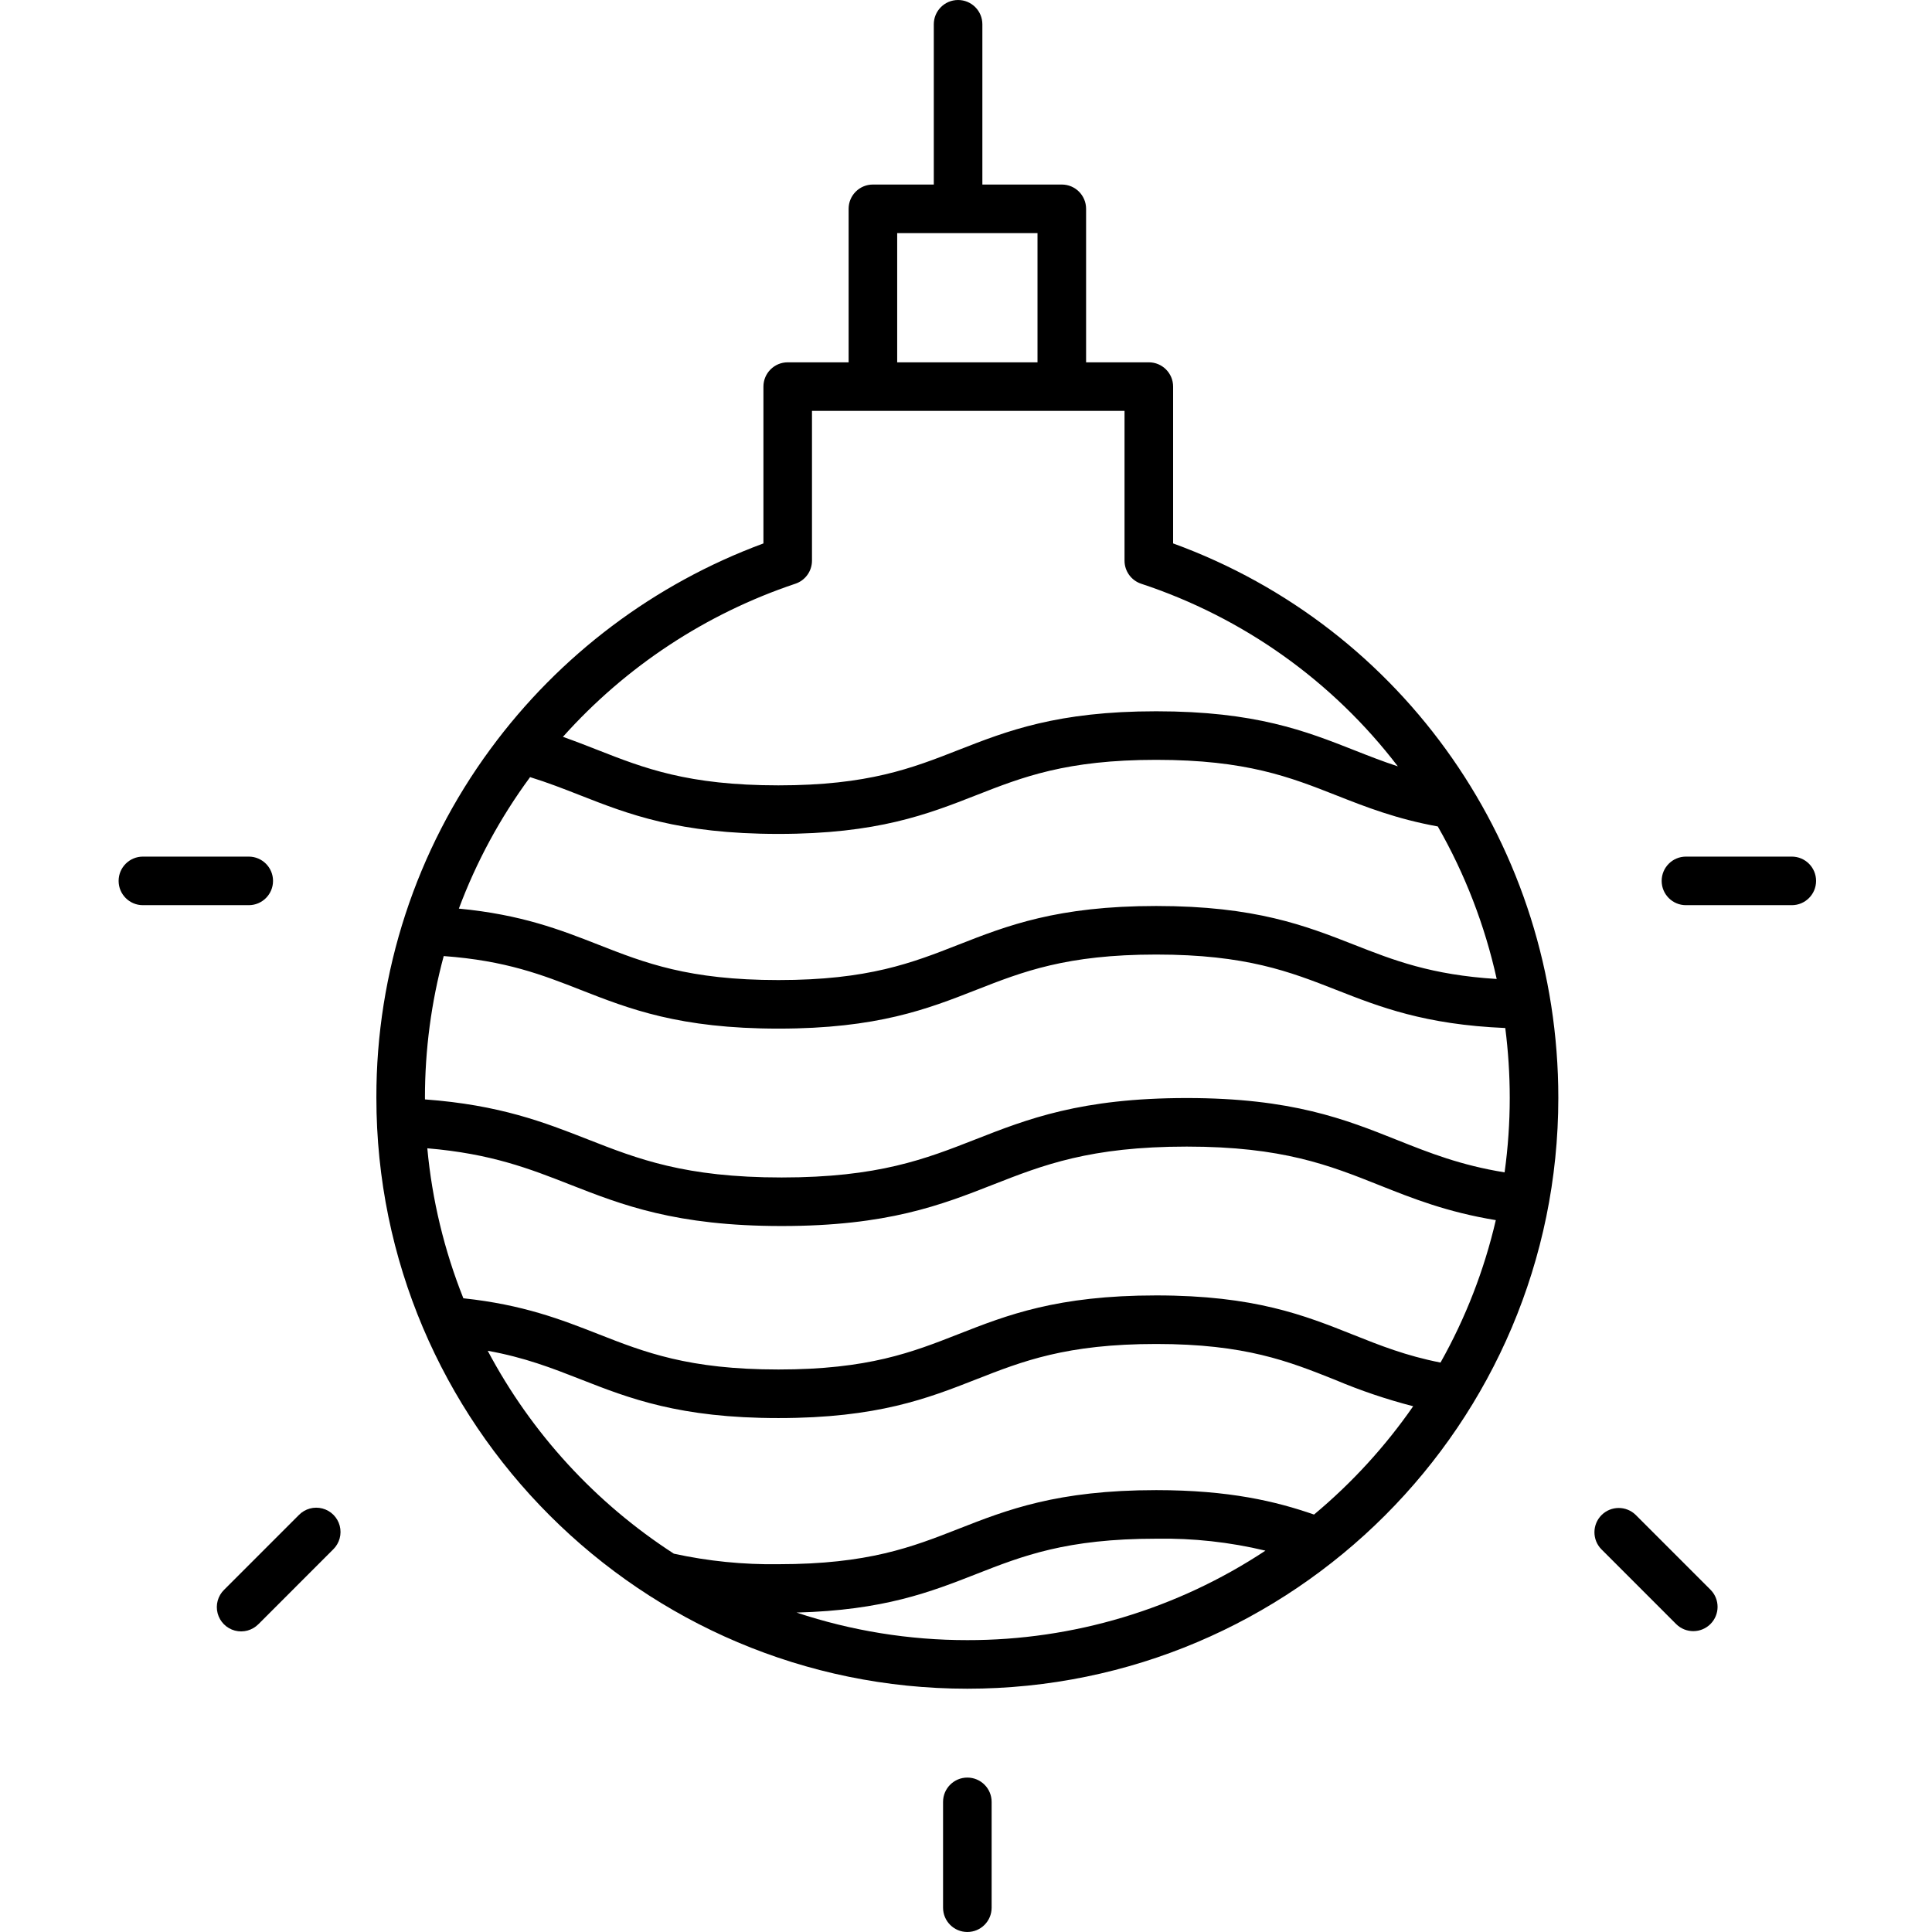 <svg height="477pt" viewBox="-29 0 477 477.302" width="477pt" xmlns="http://www.w3.org/2000/svg"><path d="m355.832 271.195c0-61.664-38.062-116.148-95.164-136.945v-38.738c0-3.316-2.688-6-6-6h-15.5v-37.922c0-3.316-2.688-6-6-6h-19.625v-39.59c0-3.312-2.684-6-6-6-3.312 0-6 2.688-6 6v39.59h-15.043c-3.316 0-6 2.684-6 6v37.922h-15.047c-3.312 0-6 2.684-6 6v38.742c-26.953 9.957-50.391 27.605-67.41 50.754-18.391 24.969-28.277 55.18-28.211 86.188 0 80.504 65.5 146 146 146s146-65.496 146-146zm-163.332-213.605h34.664v31.922h-34.664zm-25.168 86.625c2.457-.812 4.117-3.113 4.117-5.699v-37.004h77.215v37.004c0 2.59 1.66 4.887 4.117 5.699 25.191 8.32 47.289 24.039 63.406 45.113-3.734-1.219-7.195-2.582-10.742-3.98-12.004-4.734-24.422-9.625-48.949-9.625-24.469 0-36.867 4.863-48.859 9.562-11.457 4.492-22.277 8.738-44.477 8.738-22.398 0-33.238-4.258-44.715-8.762-2.746-1.078-5.547-2.172-8.523-3.223 15.527-17.375 35.316-30.414 57.41-37.824zm-65.613 47.891c.027-.039.059-.078.086-.117 4.324 1.336 8.207 2.855 12.258 4.441 12.008 4.715 24.426 9.59 49.098 9.59 24.469 0 36.867-4.863 48.859-9.562 11.457-4.492 22.277-8.738 44.477-8.738 22.25 0 33.082 4.27 44.551 8.793 7.25 2.855 14.734 5.797 25.008 7.664 6.727 11.75 11.633 24.457 14.555 37.68-16.227-1-25.508-4.641-35.258-8.469-11.992-4.699-24.391-9.562-48.855-9.562-24.469 0-36.867 4.863-48.859 9.562-11.457 4.496-22.277 8.738-44.477 8.738-22.199 0-33.02-4.242-44.477-8.738-9.359-3.668-19.012-7.441-34.473-8.914 4.316-11.547 10.211-22.438 17.512-32.367zm-25.887 79.09c-.004-11.82 1.555-23.59 4.637-35 15.348 1.125 24.367 4.645 33.84 8.359 11.992 4.699 24.391 9.566 48.855 9.566 24.469 0 36.867-4.863 48.859-9.566 11.457-4.492 22.277-8.734 44.477-8.734s33.02 4.242 44.477 8.734c10.762 4.223 21.871 8.574 41.75 9.418.73 5.711 1.102 11.465 1.105 17.223 0 6.168-.426 12.328-1.273 18.438-10.895-1.766-18.539-4.805-26.559-8-12.785-5.102-26-10.363-51.957-10.363-26.156 0-39.414 5.199-52.234 10.227-12.328 4.832-23.969 9.398-47.855 9.398-23.891 0-35.555-4.574-47.914-9.422-10.688-4.188-21.707-8.504-40.199-9.863-.004-.141-.008-.277-.008-.414zm.586 12.492c15.793 1.332 25.277 5.051 35.242 8.957 12.852 5.035 26.145 10.246 52.293 10.246s39.414-5.199 52.234-10.227c12.324-4.832 23.969-9.398 47.855-9.398 23.648 0 35.242 4.621 47.512 9.512 8.262 3.293 16.773 6.676 28.836 8.656-2.859 12.32-7.457 24.168-13.66 35.188-8.551-1.68-14.922-4.219-21.637-6.898-11.957-4.766-24.32-9.691-48.602-9.691-24.469 0-36.867 4.859-48.855 9.562-11.457 4.496-22.277 8.738-44.477 8.738-22.199 0-33.043-4.254-44.527-8.758-9.117-3.574-18.535-7.258-33.309-8.836-4.73-11.859-7.73-24.336-8.906-37.051zm133.414 121.508c-14.34.012-28.59-2.289-42.199-6.812 21.555-.555 33.152-5.102 44.391-9.508 11.457-4.492 22.277-8.738 44.477-8.738 9.078-.156 18.141.836 26.973 2.953-21.844 14.445-47.457 22.137-73.641 22.105zm85.645-31.023c-9.402-3.266-20.941-6.035-38.977-6.035-24.469 0-36.867 4.863-48.859 9.566-11.457 4.492-22.277 8.734-44.477 8.734-8.684.125-17.352-.75-25.836-2.598-19.355-12.512-35.191-29.77-45.988-50.129 9.184 1.66 15.91 4.293 22.918 7.039 12.02 4.711 24.449 9.586 48.906 9.586 24.461 0 36.867-4.863 48.859-9.566 11.457-4.492 22.277-8.738 44.477-8.738 21.973 0 32.746 4.297 44.152 8.844 6.273 2.652 12.73 4.84 19.324 6.539-6.926 9.98-15.168 18.98-24.5 26.758zm0 0"/><path d="m203.832 445.152v26.148c0 3.316 2.688 6 6 6s6-2.684 6-6v-26.148c0-3.312-2.688-6-6-6s-6 2.688-6 6zm0 0"/><path d="m38.301 217.625c0-3.312-2.684-6-6-6h-26.148c-3.316 0-6 2.688-6 6 0 3.316 2.684 6 6 6h26.148c3.316 0 6-2.684 6-6zm0 0"/><path d="m413.512 211.625h-26.148c-3.316 0-6 2.688-6 6 0 3.316 2.684 6 6 6h26.148c3.316 0 6-2.684 6-6 0-3.312-2.684-6-6-6zm0 0"/><path d="m374.965 374.273c-2.352-2.312-6.121-2.297-8.453.031-2.328 2.332-2.344 6.105-.035 8.453l18.492 18.496c2.348 2.309 6.121 2.293 8.449-.035 2.332-2.328 2.348-6.102.035-8.449zm0 0"/><path d="m34.695 401.254 18.492-18.5c1.535-1.512 2.141-3.73 1.59-5.816-.551-2.082-2.18-3.711-4.262-4.262s-4.305.055-5.816 1.594l-18.488 18.492c-1.539 1.512-2.145 3.73-1.594 5.816.555 2.082 2.18 3.711 4.262 4.262 2.086.551 4.305-.055 5.816-1.594zm0 0"/></svg>